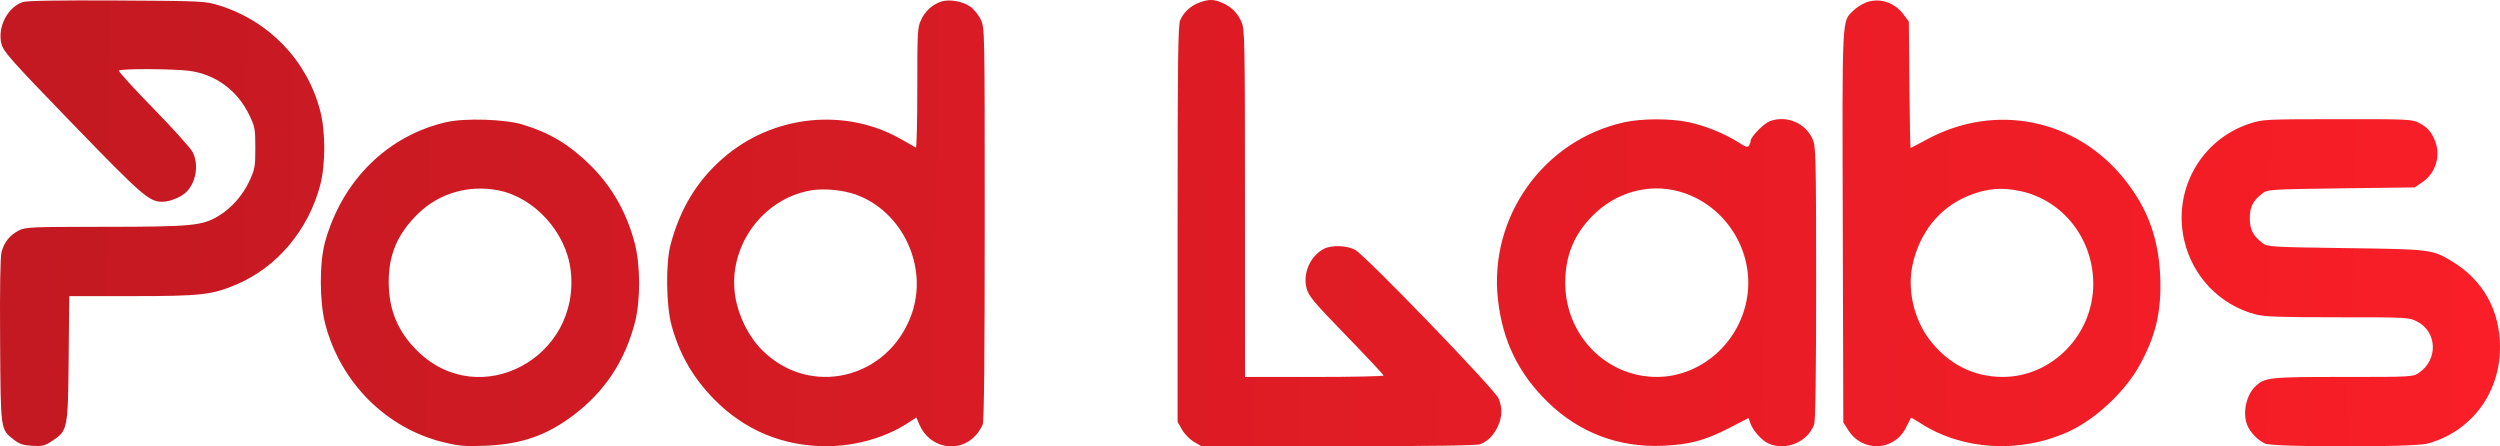 <svg width="168" height="30" viewBox="0 0 168 30" fill="none" xmlns="http://www.w3.org/2000/svg">
<path fill-rule="evenodd" clip-rule="evenodd" d="M1.533 0.137C0.498 0.491 -0.189 1.844 0.101 2.958C0.237 3.479 0.734 4.038 4.867 8.307C9.56 13.154 10.019 13.554 10.902 13.56C11.375 13.563 12.13 13.268 12.479 12.943C13.17 12.302 13.382 11.079 12.951 10.227C12.818 9.964 11.632 8.646 10.316 7.299C9 5.952 7.951 4.803 7.986 4.745C8.07 4.605 11.641 4.617 12.721 4.76C14.486 4.994 15.963 6.083 16.754 7.734C17.131 8.522 17.158 8.668 17.158 9.938C17.158 11.199 17.129 11.363 16.759 12.166C16.316 13.126 15.549 13.993 14.676 14.518C13.594 15.17 12.867 15.239 7.054 15.242C2.009 15.244 1.708 15.257 1.246 15.499C0.648 15.812 0.275 16.284 0.102 16.943C0.018 17.265 -0.016 19.397 0.007 22.907C0.048 28.999 0.025 28.838 0.94 29.555C1.297 29.834 1.562 29.922 2.167 29.959C2.848 30 3.005 29.961 3.514 29.625C4.551 28.94 4.568 28.854 4.614 24.07L4.653 19.899H8.866C13.514 19.899 14.253 19.816 15.921 19.105C18.626 17.951 20.736 15.435 21.519 12.431C21.882 11.04 21.881 8.842 21.518 7.447C20.634 4.055 18.085 1.404 14.699 0.356C13.791 0.075 13.566 0.064 7.846 0.033C3.955 0.012 1.795 0.048 1.533 0.137ZM63.252 0.105C62.668 0.297 62.178 0.739 61.905 1.319C61.656 1.847 61.642 2.085 61.642 5.92C61.642 8.143 61.6 9.944 61.548 9.92C61.496 9.896 61.086 9.663 60.636 9.4C56.847 7.194 51.914 7.708 48.555 10.658C46.825 12.178 45.708 14.023 45.066 16.423C44.724 17.698 44.761 20.544 45.135 21.893C45.671 23.823 46.575 25.389 47.979 26.821C50.024 28.907 52.603 29.986 55.542 29.986C57.445 29.986 59.484 29.412 60.95 28.463L61.579 28.055L61.785 28.536C62.461 30.119 64.44 30.497 65.567 29.259C65.753 29.055 65.965 28.723 66.039 28.523C66.13 28.275 66.173 23.988 66.173 15.018C66.173 1.89 66.172 1.875 65.906 1.309C65.755 0.99 65.438 0.606 65.178 0.429C64.668 0.082 63.777 -0.068 63.252 0.105ZM80.601 0.172C80.001 0.392 79.532 0.826 79.307 1.37C79.164 1.713 79.134 4.105 79.134 15.067V28.347L79.436 28.877C79.605 29.174 79.96 29.535 80.24 29.697L80.741 29.986H89.934C96.139 29.986 99.241 29.942 99.48 29.849C99.984 29.652 100.398 29.227 100.666 28.629C100.952 27.994 100.965 27.413 100.71 26.782C100.468 26.185 91.753 17.155 91.062 16.786C90.501 16.487 89.465 16.457 88.958 16.726C88.047 17.211 87.542 18.358 87.799 19.361C87.936 19.896 88.238 20.257 90.465 22.552C91.846 23.975 92.976 25.182 92.976 25.235C92.976 25.288 90.881 25.331 88.32 25.331H83.664L83.662 13.66C83.659 2.589 83.647 1.962 83.426 1.471C83.145 0.845 82.747 0.451 82.125 0.184C81.561 -0.058 81.237 -0.061 80.601 0.172ZM125.397 0.167C125.13 0.269 124.749 0.511 124.55 0.707C123.764 1.481 123.796 0.821 123.835 15.253L123.87 28.389L124.216 28.927C125.172 30.411 127.281 30.316 128.074 28.754C128.253 28.401 128.408 28.094 128.417 28.072C128.426 28.051 128.703 28.209 129.033 28.424C131.857 30.264 135.737 30.492 139.001 29.008C140.74 28.218 142.686 26.435 143.672 24.73C144.851 22.691 145.269 20.958 145.164 18.55C145.054 16.021 144.332 14.037 142.826 12.123C139.577 7.994 134.108 6.865 129.487 9.371C128.908 9.685 128.415 9.942 128.391 9.942C128.367 9.942 128.331 8.031 128.311 5.696L128.274 1.45L127.922 0.976C127.308 0.149 126.299 -0.174 125.397 0.167ZM29.994 8.209C26.049 9.111 23 12.117 21.849 16.241C21.459 17.639 21.463 20.26 21.858 21.775C22.887 25.726 25.992 28.814 29.86 29.733C30.896 29.979 31.304 30.011 32.672 29.951C35.067 29.846 36.747 29.257 38.556 27.887C40.641 26.308 41.991 24.267 42.666 21.674C43.047 20.212 43.041 17.831 42.654 16.343C42.12 14.292 41.107 12.513 39.666 11.098C38.255 9.712 36.969 8.938 35.138 8.373C33.959 8.009 31.245 7.922 29.994 8.209ZM109.162 8.214C103.738 9.409 100.058 14.552 100.659 20.095C100.963 22.895 102.038 25.108 104.034 27.043C106.141 29.086 108.798 30.088 111.756 29.956C113.549 29.876 114.577 29.599 116.208 28.759L117.505 28.091L117.619 28.426C117.792 28.935 118.398 29.613 118.858 29.81C120.029 30.313 121.478 29.702 121.911 28.523C122.001 28.278 122.044 25.169 122.043 19.018C122.04 10.37 122.027 9.848 121.805 9.345C121.335 8.281 120.096 7.746 118.979 8.125C118.547 8.272 117.643 9.186 117.639 9.48C117.638 9.556 117.59 9.695 117.532 9.789C117.449 9.923 117.295 9.874 116.824 9.567C115.951 8.998 114.576 8.442 113.462 8.207C112.271 7.955 110.321 7.958 109.162 8.214ZM151.147 8.317C147.891 9.4 146.006 12.773 146.777 16.136C147.339 18.585 149.161 20.482 151.571 21.127C152.159 21.284 153.227 21.322 157.091 21.322C161.811 21.322 161.891 21.326 162.442 21.613C163.776 22.308 163.846 24.157 162.572 25.04C162.154 25.329 162.119 25.331 157.446 25.331C152.483 25.331 152.213 25.359 151.577 25.95C150.958 26.525 150.693 27.699 150.996 28.523C151.179 29.019 151.722 29.593 152.211 29.808C152.788 30.062 162.207 30.064 163.132 29.811C166.068 29.006 168 26.433 168 23.326C168 20.855 166.853 18.807 164.768 17.558C163.435 16.76 163.359 16.75 157.635 16.673C152.591 16.604 152.377 16.591 152.043 16.335C151.401 15.842 151.186 15.423 151.186 14.662C151.186 13.901 151.401 13.482 152.043 12.989C152.377 12.733 152.589 12.719 157.33 12.657L162.27 12.593L162.78 12.246C163.683 11.631 164.04 10.463 163.63 9.457C163.381 8.843 163.116 8.549 162.539 8.247C162.104 8.018 161.737 8.002 157.065 8.008C152.163 8.013 152.039 8.02 151.147 8.317ZM33.469 12.787C35.907 13.255 38.045 15.606 38.348 18.154C39.048 24.038 32.247 27.663 28.089 23.621C26.739 22.31 26.121 20.835 26.121 18.93C26.121 17.086 26.726 15.691 28.109 14.348C29.513 12.982 31.488 12.408 33.469 12.787ZM57.479 13.064C60.656 14.186 62.408 17.942 61.249 21.146C59.674 25.501 54.389 26.74 51.191 23.504C50.3 22.602 49.626 21.248 49.411 19.932C48.872 16.617 51.224 13.336 54.532 12.787C55.37 12.648 56.64 12.768 57.479 13.064ZM112.791 12.855C115.844 13.673 117.865 16.728 117.425 19.863C116.992 22.953 114.355 25.324 111.344 25.329C107.931 25.336 105.179 22.51 105.184 19.003C105.187 17.201 105.756 15.793 106.992 14.527C108.541 12.941 110.742 12.307 112.791 12.855ZM135.796 12.847C138.638 13.466 140.663 16.052 140.668 19.068C140.674 22.487 137.902 25.335 134.575 25.329C132.6 25.326 130.894 24.451 129.648 22.803C128.622 21.444 128.174 19.508 128.508 17.873C128.959 15.665 130.318 13.957 132.255 13.165C133.5 12.657 134.506 12.566 135.796 12.847Z" fill="url(#paint0_linear_68_3879)"/>
<defs>
<linearGradient id="paint0_linear_68_3879" x1="-0.592" y1="17.89" x2="175.695" y2="20.575" gradientUnits="userSpaceOnUse">
<stop stop-color="#C31922"/>
<stop offset="1" stop-color="#FC1E27"/>
</linearGradient>
</defs>
</svg>
